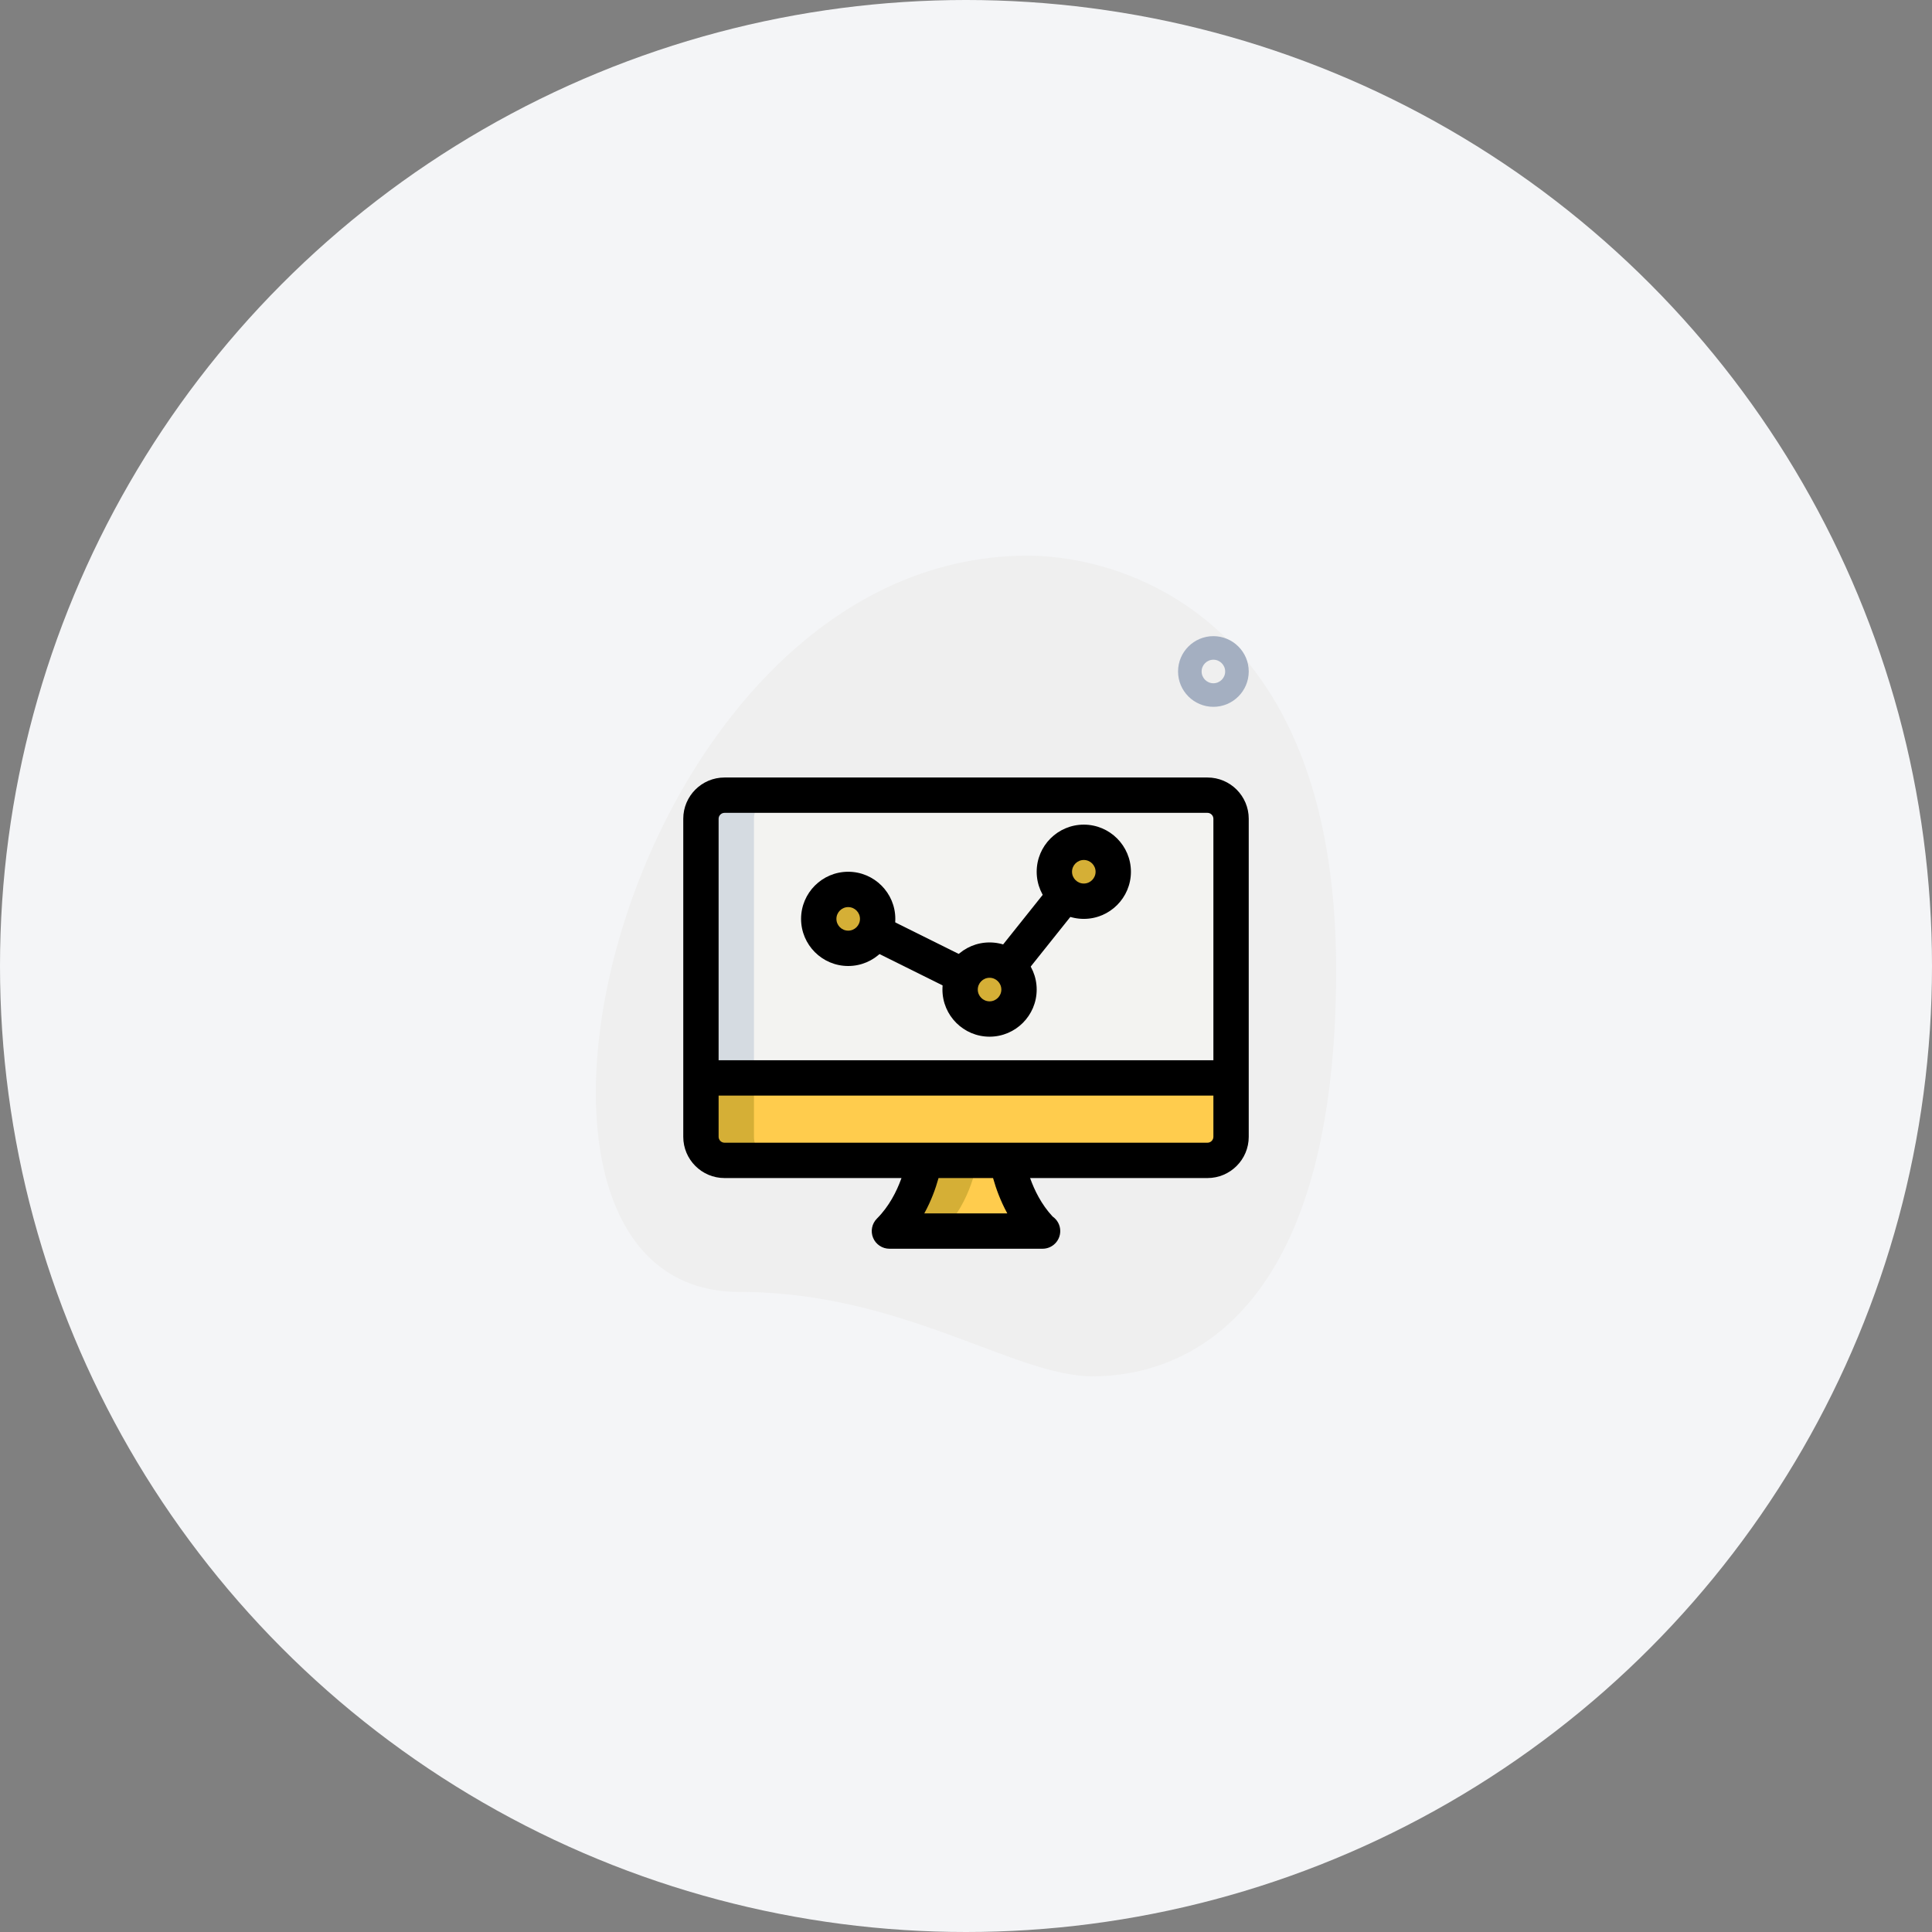 <svg width="82" height="82" viewBox="0 0 82 82" fill="none" xmlns="http://www.w3.org/2000/svg">
<rect x="0" y="0" width="82" height="82" fill="#808080" stroke="none"/>
<circle cx="41" cy="41" r="41" fill="#F4F5F7"/>
<path d="M31.377 54.833C38.294 54.833 43.044 58.416 46.377 58.416C49.71 58.416 56.71 56.5 56.71 41.167C56.71 25.834 47.293 23.583 43.627 23.583C26.46 23.583 19.127 54.833 31.377 54.833Z" fill="#EFEFEF"/>
<path d="M51.5 30C50.673 30 50 29.327 50 28.5C50 27.673 50.673 27 51.5 27C52.327 27 53 27.673 53 28.5C53 29.327 52.327 30 51.5 30ZM51.5 28C51.224 28 51 28.225 51 28.5C51 28.775 51.224 29 51.5 29C51.776 29 52 28.775 52 28.5C52 28.225 51.776 28 51.5 28Z" fill="#A4AFC1"/>
<path d="M51.25 33.75C51.8 33.75 52.25 34.2 52.25 34.75V45.75H29.75V34.75C29.75 34.2 30.2 33.75 30.75 33.75H51.25Z" fill="#F3F3F1"/>
<path d="M29.75 45.75H52.25V48.25C52.25 48.802 51.802 49.25 51.25 49.25H30.75C30.198 49.25 29.75 48.802 29.75 48.25V45.75Z" fill="#FFCC4D"/>
<path d="M42.75 49.25C42.75 49.25 42.995 51.015 44.23 52.25H44.25H37.75C39 51 39.23 49.25 39.23 49.25H42.75Z" fill="#FFCC4D"/>
<path d="M46 38.25C46.69 38.25 47.25 37.69 47.25 37C47.25 36.31 46.69 35.75 46 35.75C45.31 35.75 44.75 36.31 44.75 37C44.75 37.69 45.31 38.25 46 38.25Z" fill="#FFCC4D"/>
<path d="M42 43.25C42.69 43.25 43.25 42.69 43.25 42C43.25 41.31 42.69 40.75 42 40.75C41.31 40.75 40.75 41.31 40.75 42C40.75 42.69 41.31 43.25 42 43.25Z" fill="#FFCC4D"/>
<path d="M36 40.25C36.69 40.25 37.25 39.69 37.25 39C37.25 38.31 36.69 37.75 36 37.75C35.31 37.75 34.75 38.31 34.75 39C34.75 39.69 35.31 40.25 36 40.25Z" fill="#FFCC4D"/>
<path d="M33 33.75H30.75C30.2 33.75 29.75 34.2 29.75 34.75V45.75H32V34.75C32 34.2 32.45 33.75 33 33.75Z" fill="#D5DBE1"/>
<path d="M32 48.25V45.75H29.75V48.25C29.75 48.802 30.198 49.25 30.75 49.25H33C32.448 49.25 32 48.802 32 48.25Z" fill="#D5AF36"/>
<path d="M39.23 49.25C39.23 49.25 39 51 37.75 52.25H40C41.25 51 41.48 49.25 41.48 49.25H39.23Z" fill="#D5AF36"/>
<path d="M47 37C47 36.81 47.049 36.635 47.125 36.474C46.925 36.049 46.5 35.75 46 35.75C45.31 35.75 44.75 36.31 44.75 37C44.75 37.69 45.31 38.25 46 38.25C46.5 38.25 46.925 37.951 47.125 37.526C47.049 37.365 47 37.19 47 37Z" fill="#D5AF36"/>
<path d="M43 42C43 41.81 43.049 41.635 43.125 41.474C42.925 41.049 42.5 40.75 42 40.75C41.31 40.75 40.75 41.31 40.75 42C40.75 42.69 41.31 43.25 42 43.25C42.5 43.25 42.925 42.951 43.125 42.526C43.049 42.365 43 42.19 43 42Z" fill="#D5AF36"/>
<path d="M37 39C37 38.81 37.049 38.635 37.125 38.474C36.925 38.049 36.5 37.75 36 37.75C35.31 37.75 34.75 38.31 34.75 39C34.75 39.69 35.31 40.25 36 40.25C36.5 40.25 36.925 39.951 37.125 39.526C37.049 39.365 37 39.19 37 39Z" fill="#D5AF36"/>
<path d="M46 39C44.897 39 44 38.103 44 37C44 35.897 44.897 35 46 35C47.103 35 48 35.897 48 37C48 38.103 47.103 39 46 39ZM46 36.5C45.724 36.5 45.5 36.725 45.5 37C45.5 37.275 45.724 37.5 46 37.5C46.276 37.5 46.5 37.275 46.5 37C46.5 36.725 46.276 36.5 46 36.5Z" fill="black"/>
<path d="M42 44C40.897 44 40 43.103 40 42C40 40.897 40.897 40 42 40C43.103 40 44 40.897 44 42C44 43.103 43.103 44 42 44ZM42 41.5C41.724 41.5 41.5 41.725 41.5 42C41.5 42.275 41.724 42.5 42 42.5C42.276 42.5 42.5 42.275 42.5 42C42.5 41.725 42.276 41.5 42 41.5Z" fill="black"/>
<path d="M36 41C34.897 41 34 40.103 34 39C34 37.897 34.897 37 36 37C37.103 37 38 37.897 38 39C38 40.103 37.103 41 36 41ZM36 38.5C35.724 38.5 35.5 38.725 35.5 39C35.5 39.275 35.724 39.5 36 39.5C36.276 39.5 36.5 39.275 36.5 39C36.5 38.725 36.276 38.5 36 38.5Z" fill="black"/>
<path d="M42.353 40.364L44.493 37.683L45.666 38.619L43.526 41.3L42.353 40.364Z" fill="black"/>
<path d="M37.002 40.331L37.67 38.987L41.012 40.647L40.344 41.991L37.002 40.331Z" fill="black"/>
<path d="M51.25 50H30.75C29.785 50 29 49.215 29 48.25V34.75C29 33.785 29.785 33 30.75 33H51.25C52.215 33 53 33.785 53 34.75V48.25C53 49.215 52.215 50 51.25 50ZM30.75 34.5C30.614 34.5 30.5 34.614 30.5 34.75V48.25C30.5 48.386 30.614 48.5 30.75 48.5H51.25C51.386 48.5 51.5 48.386 51.5 48.25V34.75C51.5 34.614 51.386 34.5 51.25 34.5H30.75Z" fill="black"/>
<path d="M29.75 45H52.25V46.5H29.75V45Z" fill="black"/>
<path d="M44.25 53H37.75C37.447 53 37.173 52.817 37.057 52.537C36.941 52.257 37.005 51.934 37.22 51.72C38.261 50.679 38.485 49.167 38.487 49.153L39.974 49.348C39.966 49.407 39.827 50.414 39.23 51.5H42.753C42.162 50.42 42.015 49.412 42.007 49.353L43.492 49.145C43.494 49.16 43.713 50.603 44.676 51.633C44.872 51.769 45 51.994 45 52.25C45 52.664 44.664 53 44.25 53Z" fill="black"/>
</svg>
